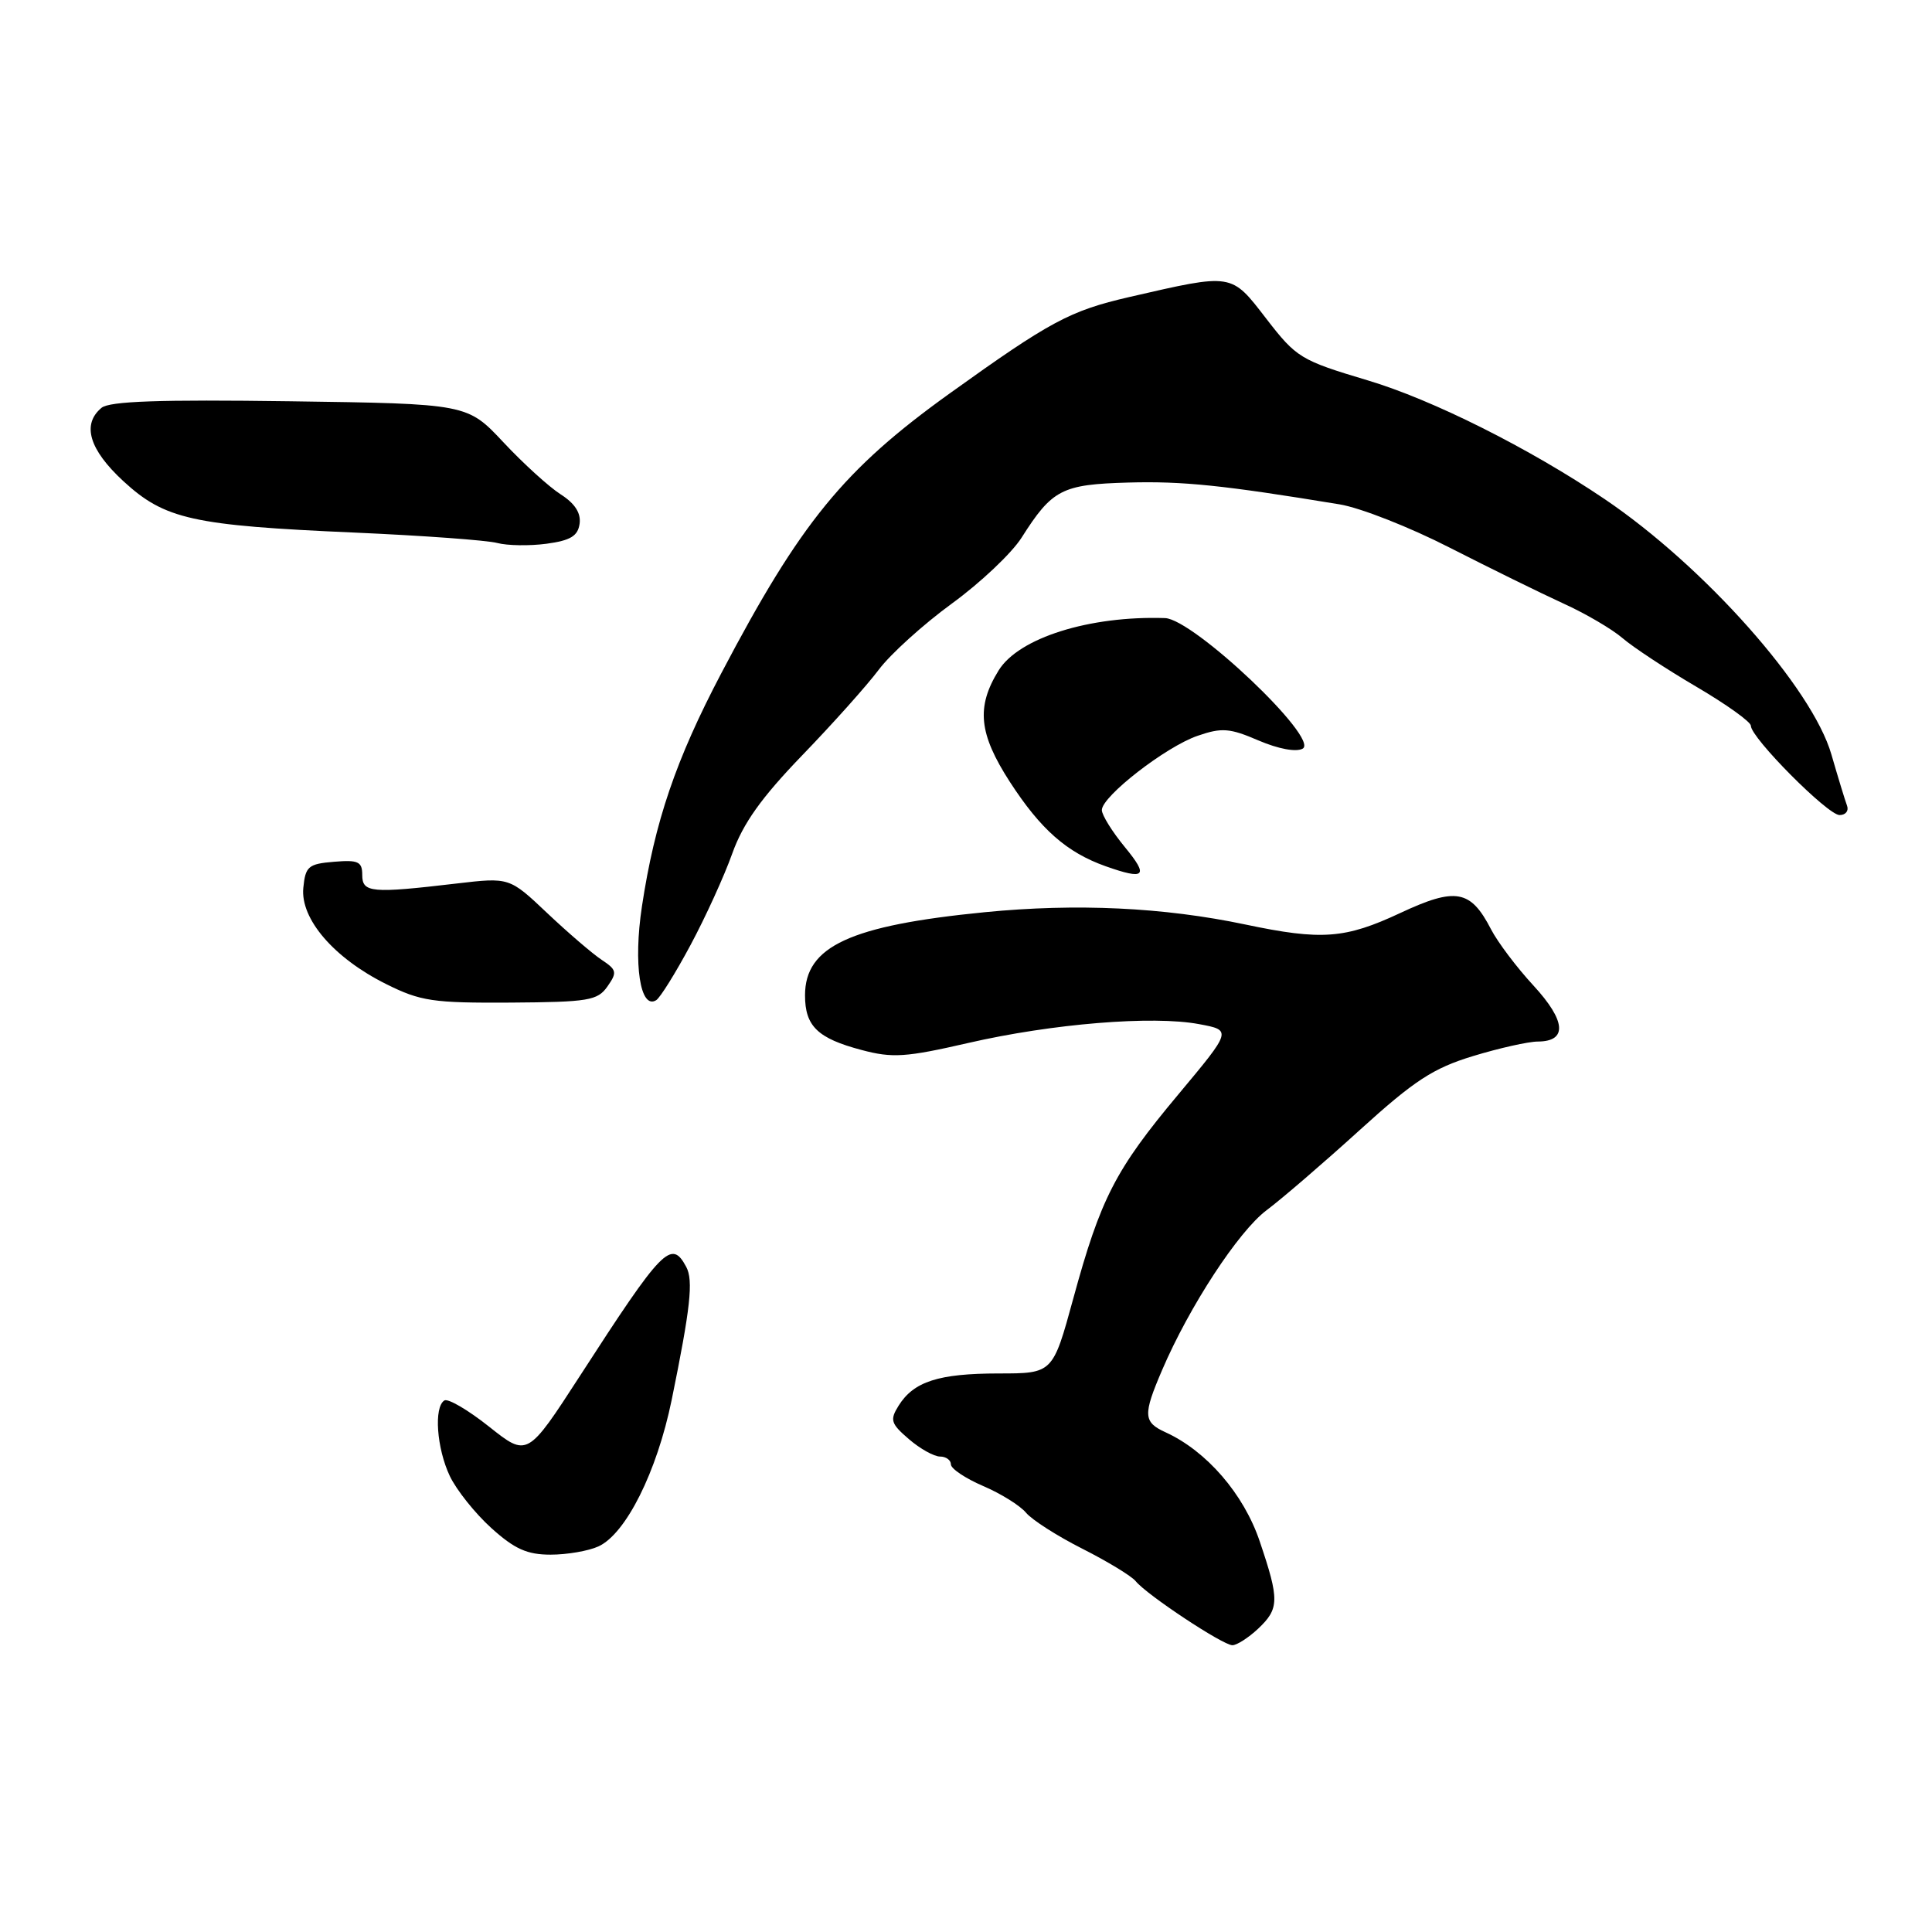 <?xml version="1.0" encoding="UTF-8" standalone="no"?>
<!DOCTYPE svg PUBLIC "-//W3C//DTD SVG 1.1//EN" "http://www.w3.org/Graphics/SVG/1.1/DTD/svg11.dtd" >
<svg xmlns="http://www.w3.org/2000/svg" xmlns:xlink="http://www.w3.org/1999/xlink" version="1.1" viewBox="0 0 256 256">
 <g >
 <path fill="currentColor"
d=" M 166.69 215.83 C 169.52 213.16 169.55 212.01 166.92 204.24 C 164.81 197.97 159.88 192.27 154.45 189.79 C 151.48 188.44 151.43 187.49 153.99 181.53 C 157.60 173.10 164.10 163.16 167.83 160.36 C 169.85 158.85 175.40 154.07 180.17 149.74 C 187.41 143.17 189.89 141.55 195.17 139.94 C 198.65 138.88 202.53 138.01 203.78 138.01 C 207.72 137.99 207.50 135.27 203.20 130.60 C 200.98 128.20 198.45 124.84 197.57 123.14 C 194.86 117.89 192.90 117.54 185.56 120.97 C 178.23 124.40 175.12 124.63 165.01 122.50 C 154.16 120.22 142.65 119.68 130.50 120.87 C 112.63 122.63 106.67 125.39 106.67 131.89 C 106.67 135.97 108.34 137.59 114.17 139.13 C 118.25 140.22 120.03 140.10 128.29 138.20 C 139.43 135.64 152.74 134.55 158.87 135.70 C 163.24 136.51 163.24 136.51 156.14 145.01 C 147.79 154.99 145.84 158.78 142.21 172.08 C 139.50 181.99 139.50 181.99 132.30 181.99 C 124.36 182.00 121.07 183.06 119.07 186.26 C 117.89 188.15 118.03 188.63 120.43 190.69 C 121.90 191.96 123.76 193.00 124.56 193.00 C 125.35 193.00 126.00 193.47 126.00 194.04 C 126.00 194.61 127.92 195.89 130.26 196.90 C 132.61 197.90 135.17 199.50 135.95 200.44 C 136.74 201.39 140.10 203.54 143.43 205.22 C 146.75 206.90 149.93 208.83 150.49 209.52 C 151.96 211.33 162.03 218.00 163.30 218.00 C 163.89 218.00 165.41 217.02 166.69 215.83 Z  M 79.29 204.91 C 82.93 203.25 87.04 195.04 89.00 185.50 C 91.49 173.31 91.89 169.67 90.93 167.87 C 88.95 164.18 87.81 165.35 76.86 182.29 C 69.88 193.07 69.88 193.07 64.82 189.05 C 62.04 186.84 59.37 185.27 58.88 185.57 C 57.47 186.45 57.86 191.90 59.60 195.58 C 60.48 197.43 62.96 200.54 65.11 202.48 C 68.18 205.25 69.84 206.00 72.96 206.00 C 75.13 206.00 77.98 205.51 79.29 204.91 Z  M 80.49 130.71 C 81.80 128.84 81.73 128.51 79.72 127.18 C 78.50 126.37 75.25 123.58 72.50 120.98 C 67.50 116.25 67.50 116.25 60.50 117.07 C 49.21 118.40 48.00 118.29 48.00 115.94 C 48.00 114.17 47.47 113.92 44.25 114.19 C 40.85 114.47 40.47 114.80 40.19 117.65 C 39.79 121.77 44.25 126.95 51.16 130.39 C 55.73 132.67 57.36 132.91 67.64 132.85 C 77.99 132.78 79.18 132.58 80.49 130.71 Z  M 91.50 125.22 C 93.48 121.53 95.97 116.07 97.03 113.09 C 98.46 109.10 100.87 105.71 106.29 100.09 C 110.32 95.92 114.89 90.81 116.44 88.74 C 117.99 86.67 122.35 82.73 126.12 79.98 C 129.89 77.24 134.05 73.31 135.36 71.25 C 139.43 64.84 140.69 64.19 149.50 63.94 C 156.73 63.74 162.06 64.29 177.50 66.83 C 180.25 67.28 186.83 69.87 192.12 72.58 C 197.42 75.28 204.17 78.60 207.12 79.95 C 210.08 81.29 213.62 83.37 215.00 84.56 C 216.38 85.75 220.76 88.64 224.75 90.98 C 228.74 93.32 232.00 95.65 232.00 96.17 C 232.00 97.75 242.18 108.00 243.75 108.00 C 244.56 108.00 245.00 107.44 244.74 106.75 C 244.48 106.06 243.55 103.01 242.67 99.97 C 240.12 91.15 225.84 75.07 212.62 66.13 C 202.64 59.39 189.81 52.96 181.23 50.40 C 172.33 47.74 171.79 47.41 167.79 42.23 C 163.09 36.14 163.42 36.19 149.63 39.36 C 141.76 41.18 139.18 42.56 125.84 52.13 C 111.80 62.21 106.10 69.18 95.58 89.20 C 89.55 100.67 86.76 108.86 85.06 120.10 C 83.90 127.73 84.83 133.84 86.95 132.53 C 87.47 132.21 89.52 128.92 91.50 125.22 Z  M 149.07 112.27 C 147.38 110.22 146.00 108.00 146.00 107.34 C 146.00 105.52 154.48 98.94 158.68 97.50 C 161.89 96.39 162.94 96.47 166.77 98.12 C 169.39 99.24 171.75 99.68 172.61 99.20 C 174.90 97.92 158.15 82.03 154.37 81.90 C 144.37 81.57 134.98 84.52 132.32 88.84 C 129.33 93.68 129.69 97.22 133.81 103.60 C 137.90 109.91 141.35 112.95 146.50 114.78 C 151.73 116.63 152.25 116.13 149.07 112.27 Z  M 76.80 69.40 C 77.00 67.99 76.18 66.71 74.30 65.51 C 72.76 64.53 69.34 61.42 66.71 58.61 C 61.92 53.50 61.92 53.50 38.41 53.17 C 21.13 52.93 14.52 53.16 13.45 54.04 C 10.82 56.23 11.81 59.57 16.35 63.76 C 21.84 68.81 25.49 69.63 46.99 70.57 C 56.05 70.97 64.56 71.59 65.89 71.95 C 67.22 72.30 70.15 72.35 72.41 72.05 C 75.59 71.62 76.57 71.03 76.80 69.40 Z "/>
</g>
</svg>